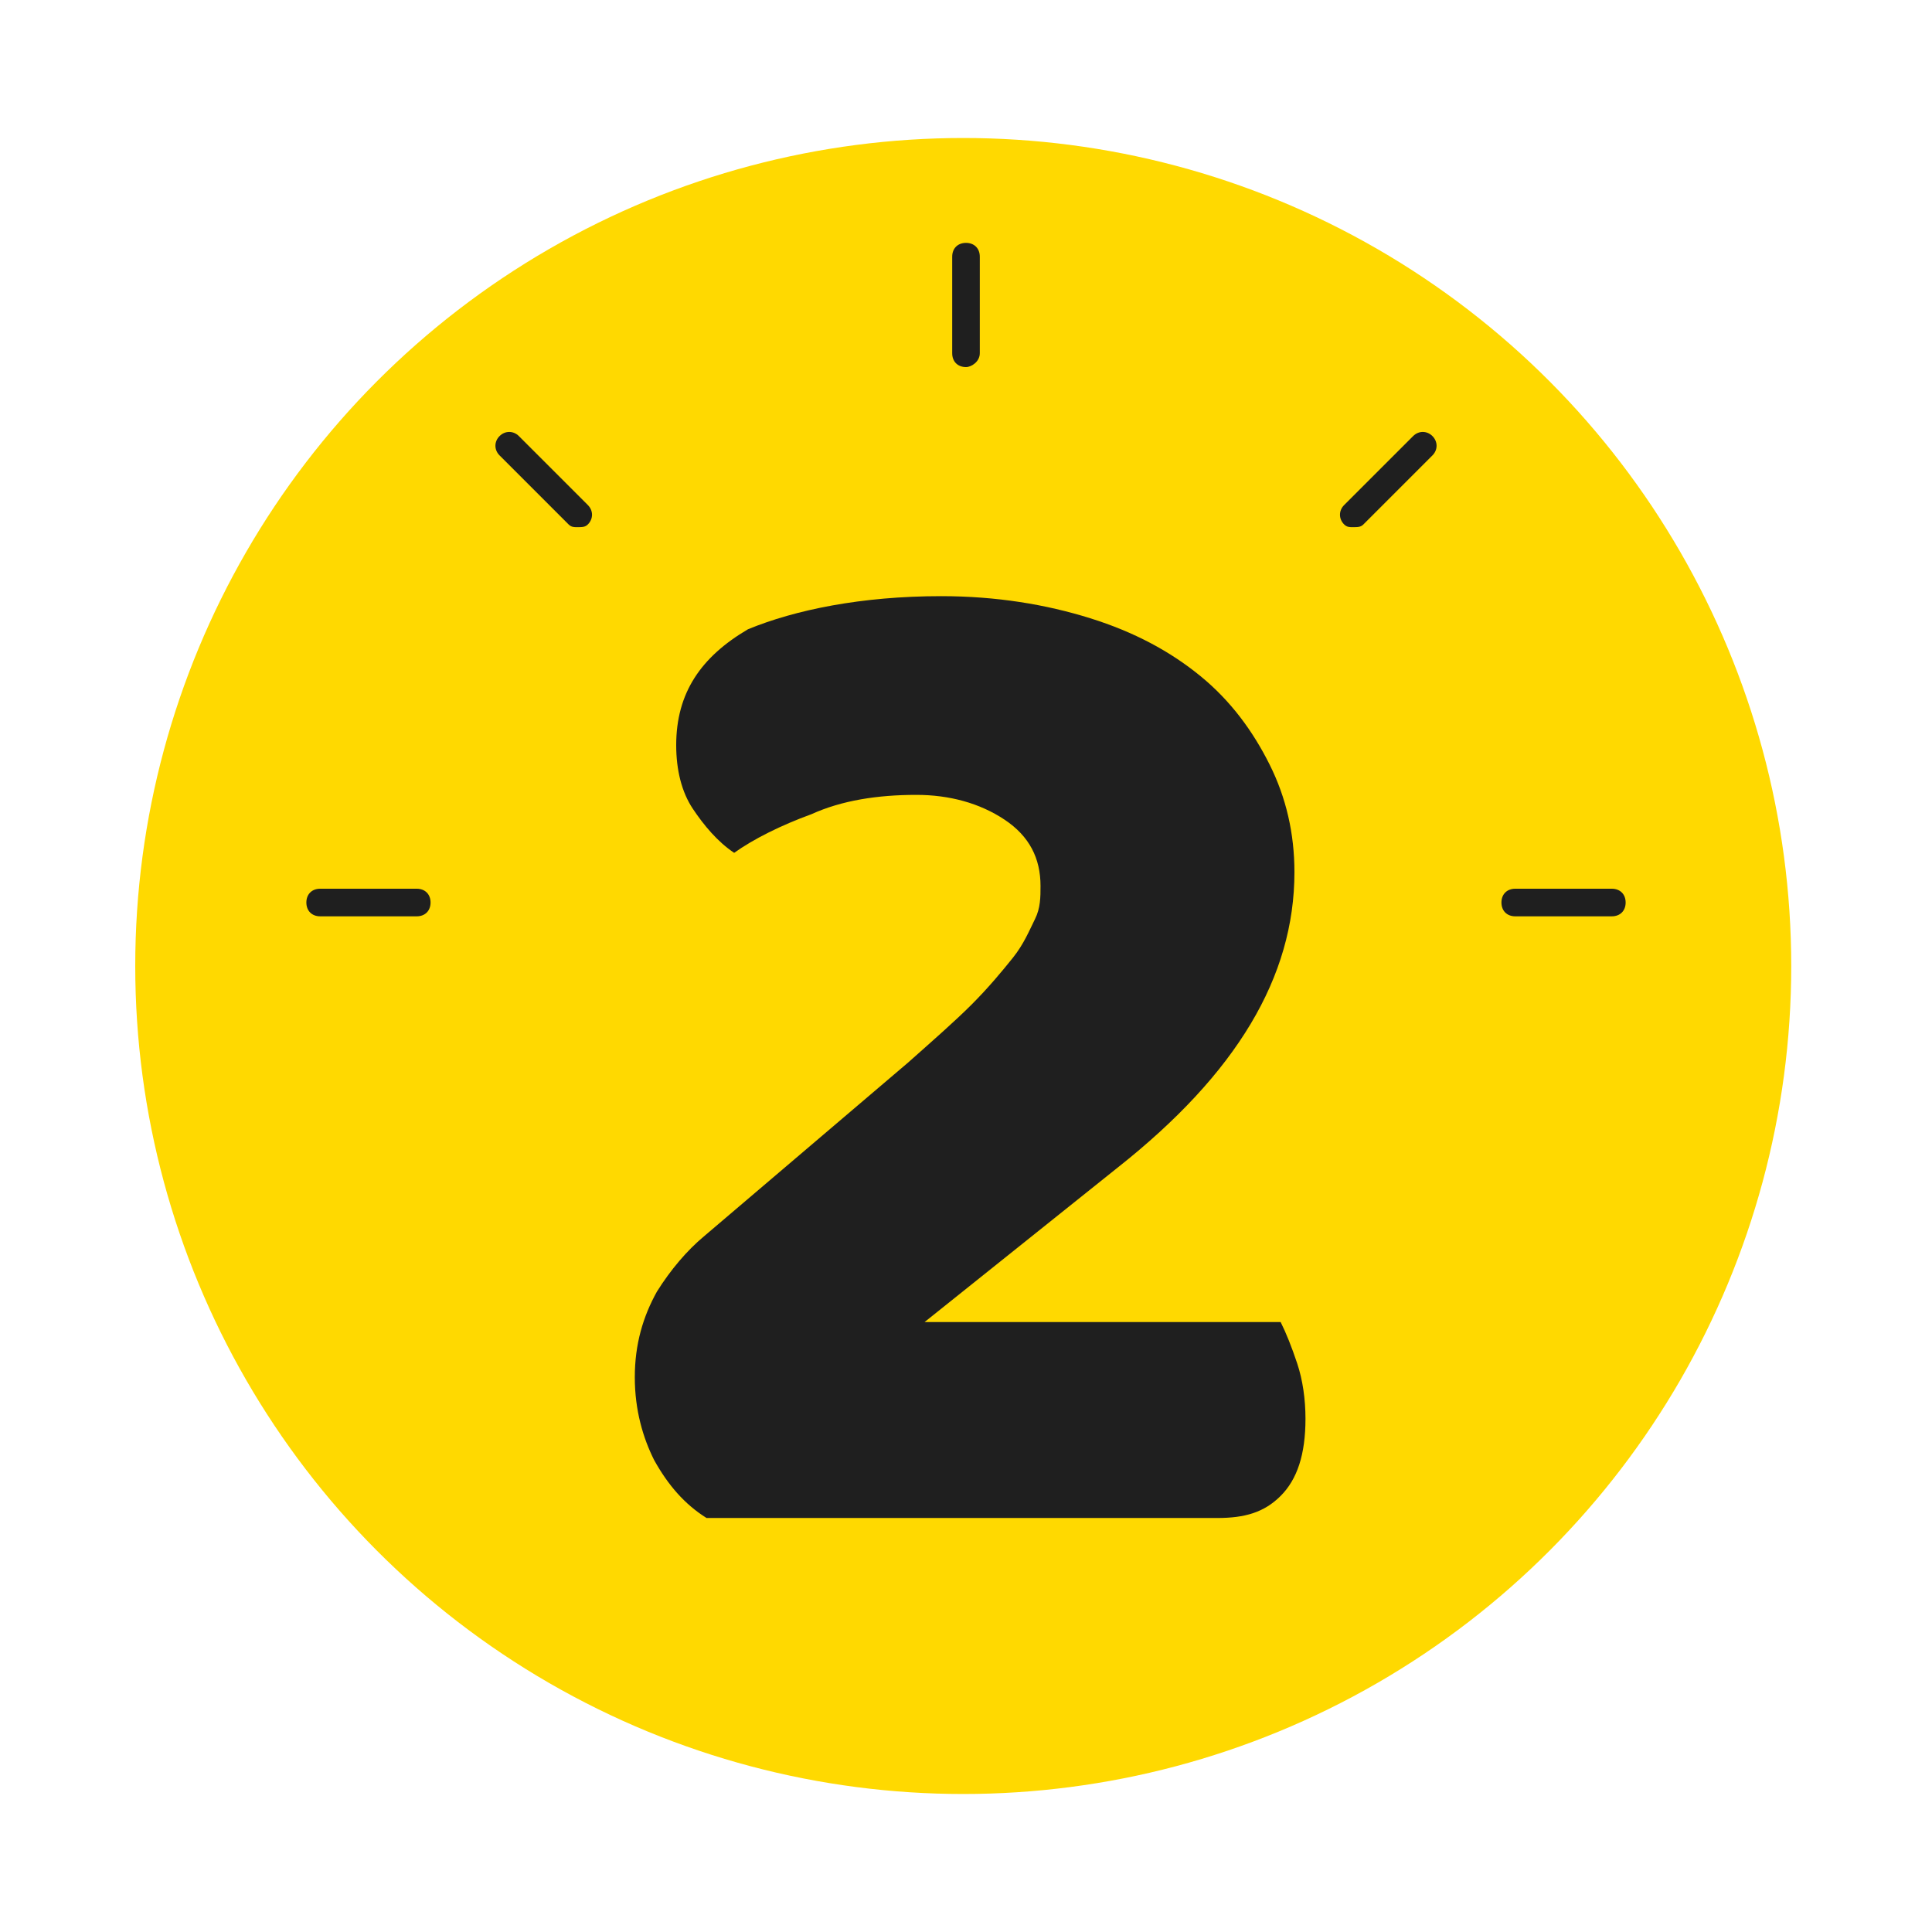 <?xml version="1.0" encoding="utf-8"?>
<!-- Generator: Adobe Illustrator 22.1.0, SVG Export Plug-In . SVG Version: 6.00 Build 0)  -->
<svg version="1.1" xmlns="http://www.w3.org/2000/svg" xmlns:xlink="http://www.w3.org/1999/xlink" x="0px" y="0px"
	 viewBox="0 0 70 70" style="enable-background:new 0 0 70 70;" xml:space="preserve">
<style type="text/css">
	.st0{fill:#80F0F9;}
	.st1{fill:#FFFFFF;}
	.st2{fill:#198974;}
	.st3{fill:#47AD2F;}
	.st4{fill:#7A5C41;}
	.st5{fill:#5CC13A;}
	.st6{fill:#237C11;}
	.st7{fill:#3FA541;}
	.st8{fill:#10725F;}
	.st9{fill:#8DE00A;}
	.st10{fill:#938548;}
	.st11{fill:#498C44;}
	.st12{fill:#7BCE05;}
	.st13{fill:#54CC06;}
	.st14{opacity:0.56;fill:#7CBA04;}
	.st15{fill:#876D33;}
	.st16{fill:#C4B08D;}
	.st17{fill:#56C437;}
	.st18{fill:#49AD07;}
	.st19{fill:#359B3C;}
	.st20{fill:#E2E2E2;}
	.st21{fill:#72706F;}
	.st22{fill:#231815;}
	.st23{fill:#5F3813;}
	.st24{fill:#FCC047;}
	.st25{fill:#E8AF2E;}
	.st26{fill:#603008;}
	.st27{fill:#994405;}
	.st28{fill:#E6E6E7;}
	.st29{fill:#3B2314;}
	.st30{fill:#F0F1F1;}
	.st31{fill:#E0A246;}
	.st32{fill:#4F2B0E;}
	.st33{fill:#7BAD1A;}
	.st34{fill:#97FAFF;}
	.st35{fill:#5DC5EE;}
	.st36{fill:#DE97FF;}
	.st37{fill:#AC3EE5;}
	.st38{fill:#F8CDDB;}
	.st39{fill:#F95892;}
	.st40{fill:#D5FFBD;}
	.st41{fill:#58B431;}
	.st42{fill:#F9EFE5;}
	.st43{fill:#BDAA9A;}
	.st44{fill:#DDCCBF;}
	.st45{fill:#69311A;}
	.st46{opacity:0.43;fill:url(#SVGID_1_);}
	.st47{opacity:0.43;fill:url(#SVGID_2_);}
	.st48{opacity:0.43;fill:url(#SVGID_3_);}
	.st49{opacity:0.43;fill:url(#SVGID_4_);}
	.st50{opacity:0.43;fill:url(#SVGID_5_);}
	.st51{clip-path:url(#SVGID_7_);}
	.st52{clip-path:url(#SVGID_9_);}
	.st53{clip-path:url(#SVGID_11_);}
	.st54{clip-path:url(#SVGID_13_);}
	.st55{clip-path:url(#SVGID_15_);}
	.st56{clip-path:url(#SVGID_17_);}
	.st57{clip-path:url(#SVGID_19_);}
	.st58{clip-path:url(#SVGID_21_);}
	.st59{clip-path:url(#SVGID_23_);}
	.st60{clip-path:url(#SVGID_25_);}
	.st61{clip-path:url(#SVGID_27_);}
	.st62{clip-path:url(#SVGID_29_);}
	.st63{clip-path:url(#SVGID_31_);}
	.st64{clip-path:url(#SVGID_33_);}
	.st65{clip-path:url(#SVGID_35_);}
	.st66{clip-path:url(#SVGID_37_);}
	.st67{clip-path:url(#SVGID_39_);}
	.st68{clip-path:url(#SVGID_41_);}
	.st69{clip-path:url(#SVGID_43_);}
	.st70{clip-path:url(#SVGID_45_);}
	.st71{clip-path:url(#SVGID_47_);}
	.st72{clip-path:url(#SVGID_49_);}
	.st73{clip-path:url(#SVGID_51_);}
	.st74{clip-path:url(#SVGID_53_);}
	.st75{clip-path:url(#SVGID_55_);}
	.st76{clip-path:url(#SVGID_57_);}
	.st77{clip-path:url(#SVGID_59_);}
	.st78{fill:#FFFFFF;stroke:#FFFFFF;stroke-width:4;stroke-linecap:round;stroke-linejoin:round;stroke-miterlimit:10;}
	.st79{fill:#F4F1ED;}
	.st80{fill:#EFE2D5;}
	.st81{fill:#DDC8B6;}
	.st82{fill:#F9B9C7;}
	.st83{fill:#C1AA95;}
	.st84{clip-path:url(#SVGID_61_);}
	.st85{clip-path:url(#SVGID_63_);}
	.st86{fill:#FFFFFF;stroke:#FFFFFF;stroke-width:3;stroke-linecap:round;stroke-linejoin:round;stroke-miterlimit:10;}
	.st87{fill:#D8957B;}
	.st88{fill:#F1E3D8;}
	.st89{fill:#C3755E;}
	.st90{fill:#E6A389;}
	.st91{fill:none;stroke:#231815;stroke-width:0.25;stroke-linecap:round;stroke-miterlimit:10;}
	.st92{clip-path:url(#SVGID_65_);}
	.st93{fill:#6D362C;}
	.st94{fill:#F0CAAE;}
	.st95{fill:#8C4B38;}
	.st96{fill:#361A16;}
	.st97{fill:#44251F;}
	.st98{fill:none;stroke:#44251F;stroke-miterlimit:10;}
	.st99{fill:none;stroke:#44251F;stroke-linecap:round;stroke-linejoin:round;stroke-miterlimit:10;}
	.st100{fill:none;stroke:#6D362C;stroke-width:2;stroke-linecap:round;stroke-linejoin:round;stroke-miterlimit:10;}
	.st101{clip-path:url(#SVGID_67_);}
	.st102{opacity:0.5;fill:#FFFFFF;stroke:#FFFFFF;stroke-width:4;stroke-linecap:round;stroke-linejoin:round;stroke-miterlimit:10;}
	.st103{opacity:0.3;fill:#FFFFFF;stroke:#FFFFFF;stroke-width:4;stroke-linecap:round;stroke-linejoin:round;stroke-miterlimit:10;}
	.st104{fill:#FABFBF;}
	.st105{fill:#F7A7AA;}
	.st106{opacity:0.5;fill:#F7A7AA;}
	.st107{fill:#F37B87;}
	.st108{fill:#943436;}
	.st109{opacity:0.3;fill:#F7A7AA;}
	.st110{clip-path:url(#SVGID_69_);}
	.st111{fill:#F4E4E4;}
	.st112{fill:#FF8788;}
	.st113{fill:#261D1D;}
	.st114{fill-rule:evenodd;clip-rule:evenodd;fill:#B7EAF0;}
	.st115{fill-rule:evenodd;clip-rule:evenodd;fill:#ABDEE4;}
	.st116{fill-rule:evenodd;clip-rule:evenodd;fill:#FFA137;}
	.st117{fill-rule:evenodd;clip-rule:evenodd;fill:#C55047;}
	.st118{fill-rule:evenodd;clip-rule:evenodd;fill:#FF9528;}
	.st119{fill-rule:evenodd;clip-rule:evenodd;fill:#39474B;}
	.st120{fill-rule:evenodd;clip-rule:evenodd;fill:#546C7E;}
	.st121{fill:#C55047;}
	.st122{fill:#39474B;}
	.st123{fill-rule:evenodd;clip-rule:evenodd;fill:#677980;}
	.st124{fill-rule:evenodd;clip-rule:evenodd;fill:#664241;}
	.st125{fill-rule:evenodd;clip-rule:evenodd;fill:#5A3534;}
	.st126{fill-rule:evenodd;clip-rule:evenodd;fill:#476071;}
	.st127{fill-rule:evenodd;clip-rule:evenodd;fill:#FFCA6F;}
	.st128{fill-rule:evenodd;clip-rule:evenodd;fill:#FDFDFD;}
	.st129{fill-rule:evenodd;clip-rule:evenodd;fill:#2D2D2C;}
	.st130{fill-rule:evenodd;clip-rule:evenodd;fill:#007E75;}
	.st131{fill-rule:evenodd;clip-rule:evenodd;fill:#3E3E3E;}
	.st132{fill:#2D2D2C;}
	.st133{fill-rule:evenodd;clip-rule:evenodd;fill:#009E94;}
	.st134{fill-rule:evenodd;clip-rule:evenodd;fill:#6B7386;}
	.st135{fill-rule:evenodd;clip-rule:evenodd;fill:#5F667B;}
	.st136{fill-rule:evenodd;clip-rule:evenodd;fill:#FFCC4E;}
	.st137{fill-rule:evenodd;clip-rule:evenodd;fill:#FFC040;}
	.st138{fill:#5F667B;}
	.st139{fill-rule:evenodd;clip-rule:evenodd;fill:#454D62;}
	.st140{fill:#4A5E64;}
	.st141{fill-rule:evenodd;clip-rule:evenodd;fill:#61BCDA;}
	.st142{fill-rule:evenodd;clip-rule:evenodd;fill:#73C8E5;}
	.st143{fill-rule:evenodd;clip-rule:evenodd;fill:#A9E1F4;}
	.st144{fill:#8CA4AD;}
	.st145{fill:#677980;}
	.st146{fill-rule:evenodd;clip-rule:evenodd;fill:#787F92;}
	.st147{fill-rule:evenodd;clip-rule:evenodd;fill:#F7B432;}
	.st148{fill:#FF9528;}
	.st149{fill:#FDFDFD;}
	.st150{fill-rule:evenodd;clip-rule:evenodd;fill:#AB362D;}
	.st151{fill:#EBEBEB;}
	.st152{fill-rule:evenodd;clip-rule:evenodd;fill:#384055;}
	.st153{fill:#FFD900;}
	.st154{fill:#1F1F1F;}
	.st155{clip-path:url(#SVGID_71_);}
	.st156{clip-path:url(#SVGID_73_);}
	.st157{clip-path:url(#SVGID_75_);}
	.st158{clip-path:url(#SVGID_77_);}
	.st159{clip-path:url(#SVGID_79_);}
	.st160{clip-path:url(#SVGID_81_);}
	.st161{clip-path:url(#SVGID_83_);}
	.st162{clip-path:url(#SVGID_85_);}
	.st163{clip-path:url(#SVGID_87_);}
	.st164{clip-path:url(#SVGID_89_);}
	.st165{clip-path:url(#SVGID_91_);}
	.st166{clip-path:url(#SVGID_93_);}
	.st167{clip-path:url(#SVGID_95_);}
	.st168{clip-path:url(#SVGID_97_);}
	.st169{clip-path:url(#SVGID_99_);}
	.st170{clip-path:url(#SVGID_101_);}
	.st171{clip-path:url(#SVGID_103_);}
	.st172{clip-path:url(#SVGID_105_);}
	.st173{clip-path:url(#SVGID_107_);}
	.st174{clip-path:url(#SVGID_109_);}
	.st175{clip-path:url(#SVGID_111_);}
	.st176{clip-path:url(#SVGID_113_);}
	.st177{clip-path:url(#SVGID_115_);}
	.st178{clip-path:url(#SVGID_117_);}
	.st179{clip-path:url(#SVGID_119_);}
</style>
<g id="Layer_1">
</g>
<g id="Layer_2">
	<circle class="st153" cx="34.9" cy="35" r="30"/>
	<g>
		<g>
			<g>
				<path class="st154" d="M35,13.3c-0.3,0-0.5-0.2-0.5-0.5V9.3c0-0.3,0.2-0.5,0.5-0.5c0.3,0,0.5,0.2,0.5,0.5v3.5
					C35.5,13.1,35.2,13.3,35,13.3z"/>
			</g>
		</g>
		<g>
			<g>
				<path class="st154" d="M49,19.1c-0.1,0-0.2,0-0.3-0.1c-0.2-0.2-0.2-0.5,0-0.7l2.5-2.5c0.2-0.2,0.5-0.2,0.7,0
					c0.2,0.2,0.2,0.5,0,0.7L49.4,19C49.3,19.1,49.2,19.1,49,19.1z"/>
			</g>
		</g>
		<g>
			<path class="st154" d="M58.4,33.2h-3.5c-0.3,0-0.5-0.2-0.5-0.5s0.2-0.5,0.5-0.5h3.5c0.3,0,0.5,0.2,0.5,0.5S58.7,33.2,58.4,33.2z"
				/>
		</g>
		<g>
			<path class="st154" d="M15.1,33.2h-3.5c-0.3,0-0.5-0.2-0.5-0.5s0.2-0.5,0.5-0.5h3.5c0.3,0,0.5,0.2,0.5,0.5S15.4,33.2,15.1,33.2z"
				/>
		</g>
		<g>
			<g>
				<path class="st154" d="M20.9,19.1c-0.1,0-0.2,0-0.3-0.1l-2.5-2.5c-0.2-0.2-0.2-0.5,0-0.7c0.2-0.2,0.5-0.2,0.7,0l2.5,2.5
					c0.2,0.2,0.2,0.5,0,0.7C21.2,19.1,21.1,19.1,20.9,19.1z"/>
			</g>
		</g>
	</g>
	<g>
		<defs>
			<polygon id="SVGID_108_" points="22.7,35.2 20.5,58.2 49.4,57.7 49.4,20.1 22.7,21.5 			"/>
		</defs>
		<clipPath id="SVGID_1_">
			<use xlink:href="#SVGID_108_"  style="overflow:visible;"/>
		</clipPath>
		<g style="clip-path:url(#SVGID_1_);">
			<path class="st154" d="M34.1,21.6c2,0,3.8,0.3,5.4,0.8c1.6,0.5,2.9,1.2,4,2.1c1.1,0.9,1.9,2,2.5,3.2c0.6,1.2,0.9,2.5,0.9,3.9
				c0,3.8-2.1,7.3-6.4,10.7l-7,5.6h12.9c0.2,0.4,0.4,0.9,0.6,1.5c0.2,0.6,0.3,1.3,0.3,2c0,1.3-0.3,2.2-0.9,2.8
				c-0.6,0.6-1.3,0.8-2.3,0.8H25.6c-0.8-0.5-1.4-1.2-1.9-2.1c-0.4-0.8-0.7-1.8-0.7-3c0-1.2,0.3-2.2,0.8-3.1c0.5-0.8,1.1-1.5,1.7-2
				l7.4-6.3c0.9-0.8,1.7-1.5,2.3-2.1c0.6-0.6,1.1-1.2,1.5-1.7c0.4-0.5,0.6-1,0.8-1.4c0.2-0.4,0.2-0.8,0.2-1.2c0-1-0.4-1.8-1.3-2.4
				c-0.9-0.6-2-0.9-3.2-0.9c-1.4,0-2.7,0.2-3.8,0.7c-1.1,0.4-2.1,0.9-2.8,1.4c-0.6-0.4-1.1-1-1.5-1.6c-0.4-0.6-0.6-1.4-0.6-2.3
				c0-1.9,0.9-3.2,2.6-4.2C28.8,22.1,31.2,21.6,34.1,21.6z"/>
		</g>
	</g>
</g>
<g id="Layer_3">
</g>
</svg>

